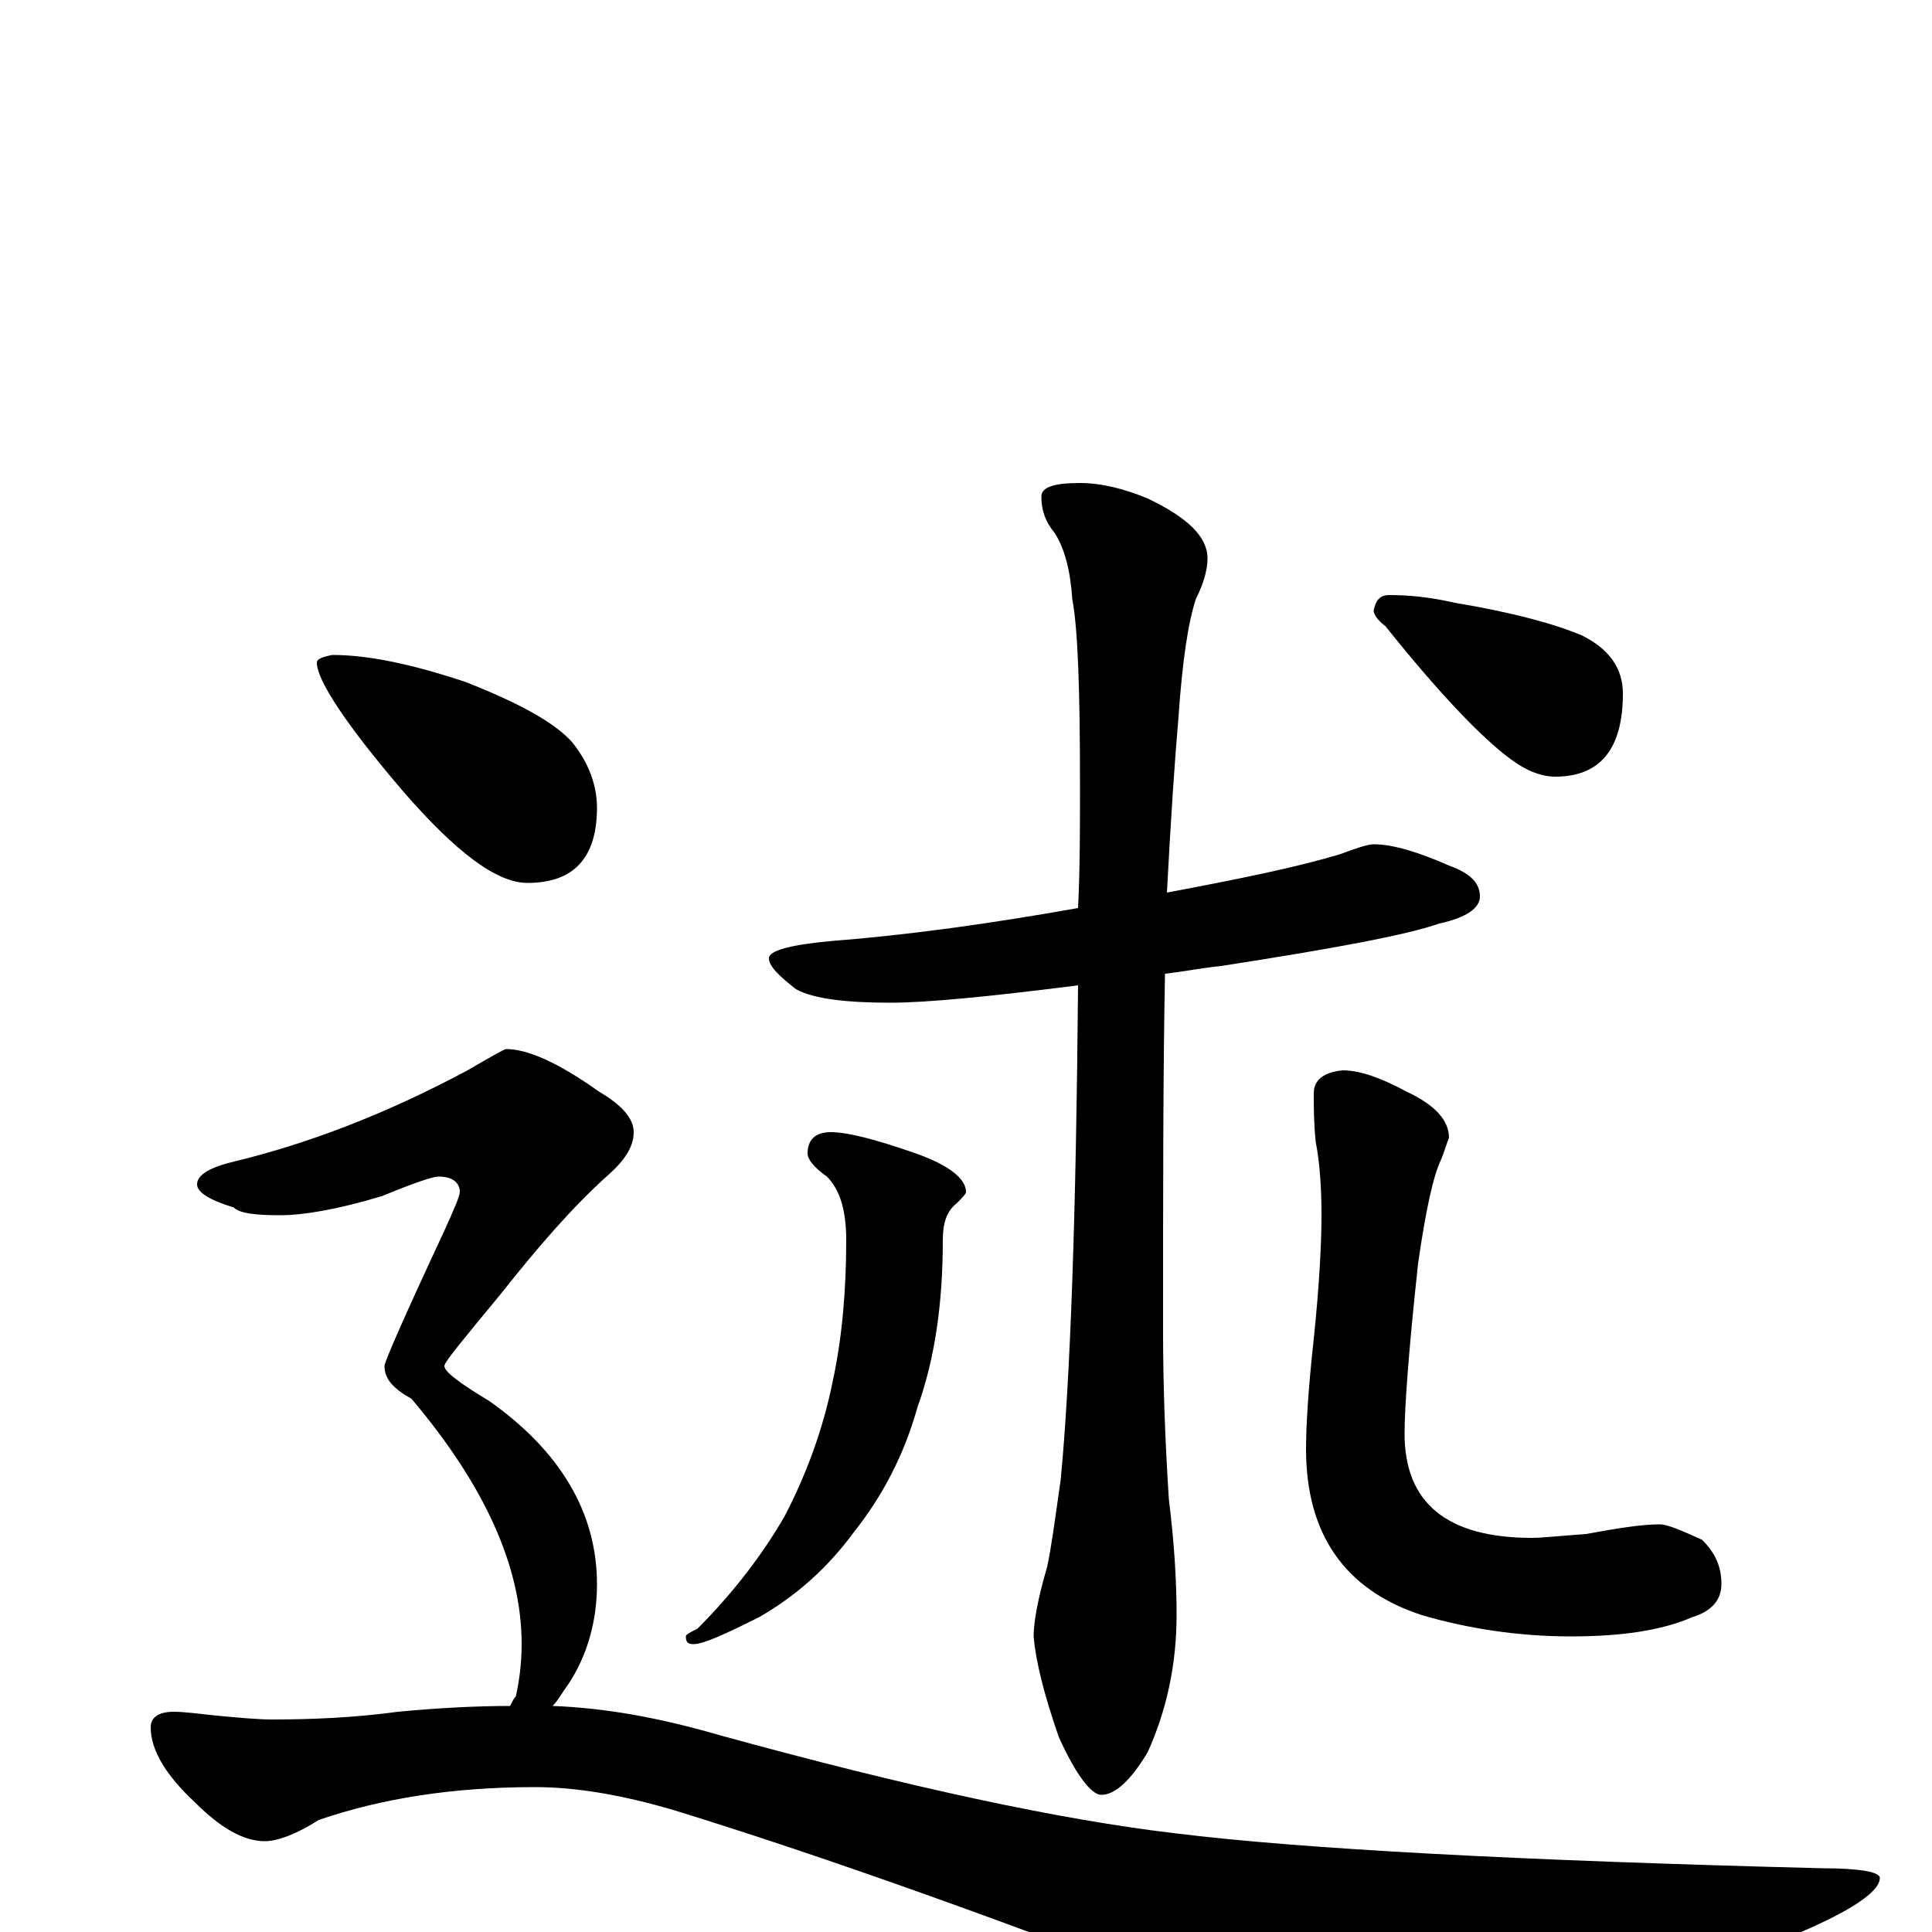 <?xml version="1.0" encoding="utf-8" ?>
<!DOCTYPE svg PUBLIC "-//W3C//DTD SVG 1.1//EN" "http://www.w3.org/Graphics/SVG/1.1/DTD/svg11.dtd">
<svg version="1.1" id="Layer_1" xmlns="http://www.w3.org/2000/svg" xmlns:xlink="http://www.w3.org/1999/xlink" x="0px" y="145px" width="1000px" height="1000px" viewBox="0 0 1000 1000" enable-background="new 0 0 1000 1000" xml:space="preserve">
<g id="Layer_1">
<path id="glyph" transform="matrix(1 0 0 -1 0 1000)" d="M711,563C721,563 734,559 750,552C761,548 766,543 766,536C766,530 759,525 745,522C728,516 690,509 632,500C622,499 612,497 603,496C602,445 602,384 602,311C602,284 603,255 605,224C608,200 609,180 609,164C609,139 604,115 594,93C585,78 577,71 570,71C565,71 557,81 548,101C540,124 536,141 535,153C535,160 537,172 542,189C544,198 546,213 549,234C554,286 557,371 558,490C511,484 479,481 461,481C438,481 421,483 412,488C403,495 398,500 398,504C398,508 409,511 431,513C470,516 513,522 558,530C559,550 559,571 559,593C559,642 558,674 555,690C554,705 551,716 546,724C541,730 539,736 539,743C539,748 546,750 559,750C570,750 582,747 594,742C615,732 625,722 625,711C625,705 623,698 619,690C615,678 612,658 610,629C608,606 606,576 604,538C641,545 671,551 694,558C702,561 708,563 711,563M430,414C439,414 454,410 474,403C491,397 500,390 500,383C500,382 498,380 495,377C490,373 488,367 488,358C488,326 484,297 475,272C468,247 457,226 442,207C428,188 412,174 393,163C375,154 364,149 359,149C356,149 355,150 355,153C355,154 357,155 361,157C380,176 395,196 406,215C417,236 426,260 431,285C436,308 438,333 438,358C438,373 435,384 428,391C421,396 418,400 418,403C418,410 422,414 430,414M695,446C704,446 715,442 728,435C743,428 750,420 750,411C749,409 748,405 746,400C742,392 738,374 734,346C729,300 727,271 727,258C727,222 749,204 793,204C798,204 807,205 821,206C837,209 850,211 859,211C863,211 870,208 881,203C888,196 891,189 891,180C891,172 886,166 876,163C860,156 839,153 813,153C786,153 760,157 736,164C696,177 676,206 676,250C676,261 677,280 680,307C683,336 684,357 684,371C684,386 683,399 681,409C680,419 680,427 680,434C680,441 685,445 695,446M719,692C729,692 740,691 753,688C783,683 805,677 819,671C833,664 840,654 840,641C840,612 828,598 805,598C798,598 790,601 782,607C767,618 745,641 717,676C713,679 711,682 711,684C712,689 714,692 719,692M172,661C191,661 214,656 241,647C269,636 287,626 296,616C305,605 309,593 309,582C309,556 297,543 273,543C257,543 236,559 209,590C179,625 164,648 164,657C164,659 167,660 172,661M262,457C273,457 289,450 310,435C322,428 328,421 328,414C328,407 324,400 315,392C296,375 278,354 259,330C240,307 230,295 230,293C230,290 238,284 253,275C290,249 309,217 309,180C309,161 304,143 294,128C291,124 289,120 286,117C313,116 341,111 372,102C470,75 549,58 609,51C674,43 785,37 943,33C963,33 973,31 973,28C973,20 954,8 915,-7C821,-46 761,-66 736,-66C721,-66 690,-58 643,-42C525,4 427,39 349,63C322,71 298,75 277,75C234,75 197,69 165,58C154,51 144,47 137,47C126,47 114,54 101,67C86,81 78,94 78,106C78,111 82,114 90,114C95,114 103,113 112,112C123,111 133,110 141,110C162,110 184,111 206,114C227,116 247,117 264,117C265,119 266,121 267,122C269,131 270,140 270,149C270,189 251,231 213,276C204,281 199,286 199,293C199,295 209,318 230,363C235,374 238,381 238,383C238,388 234,391 227,391C224,391 215,388 198,381C175,374 157,371 145,371C132,371 124,372 121,375C108,379 102,383 102,387C102,392 109,396 122,399C159,408 199,423 242,446C254,453 261,457 262,457z"/>
</g>
</svg>
